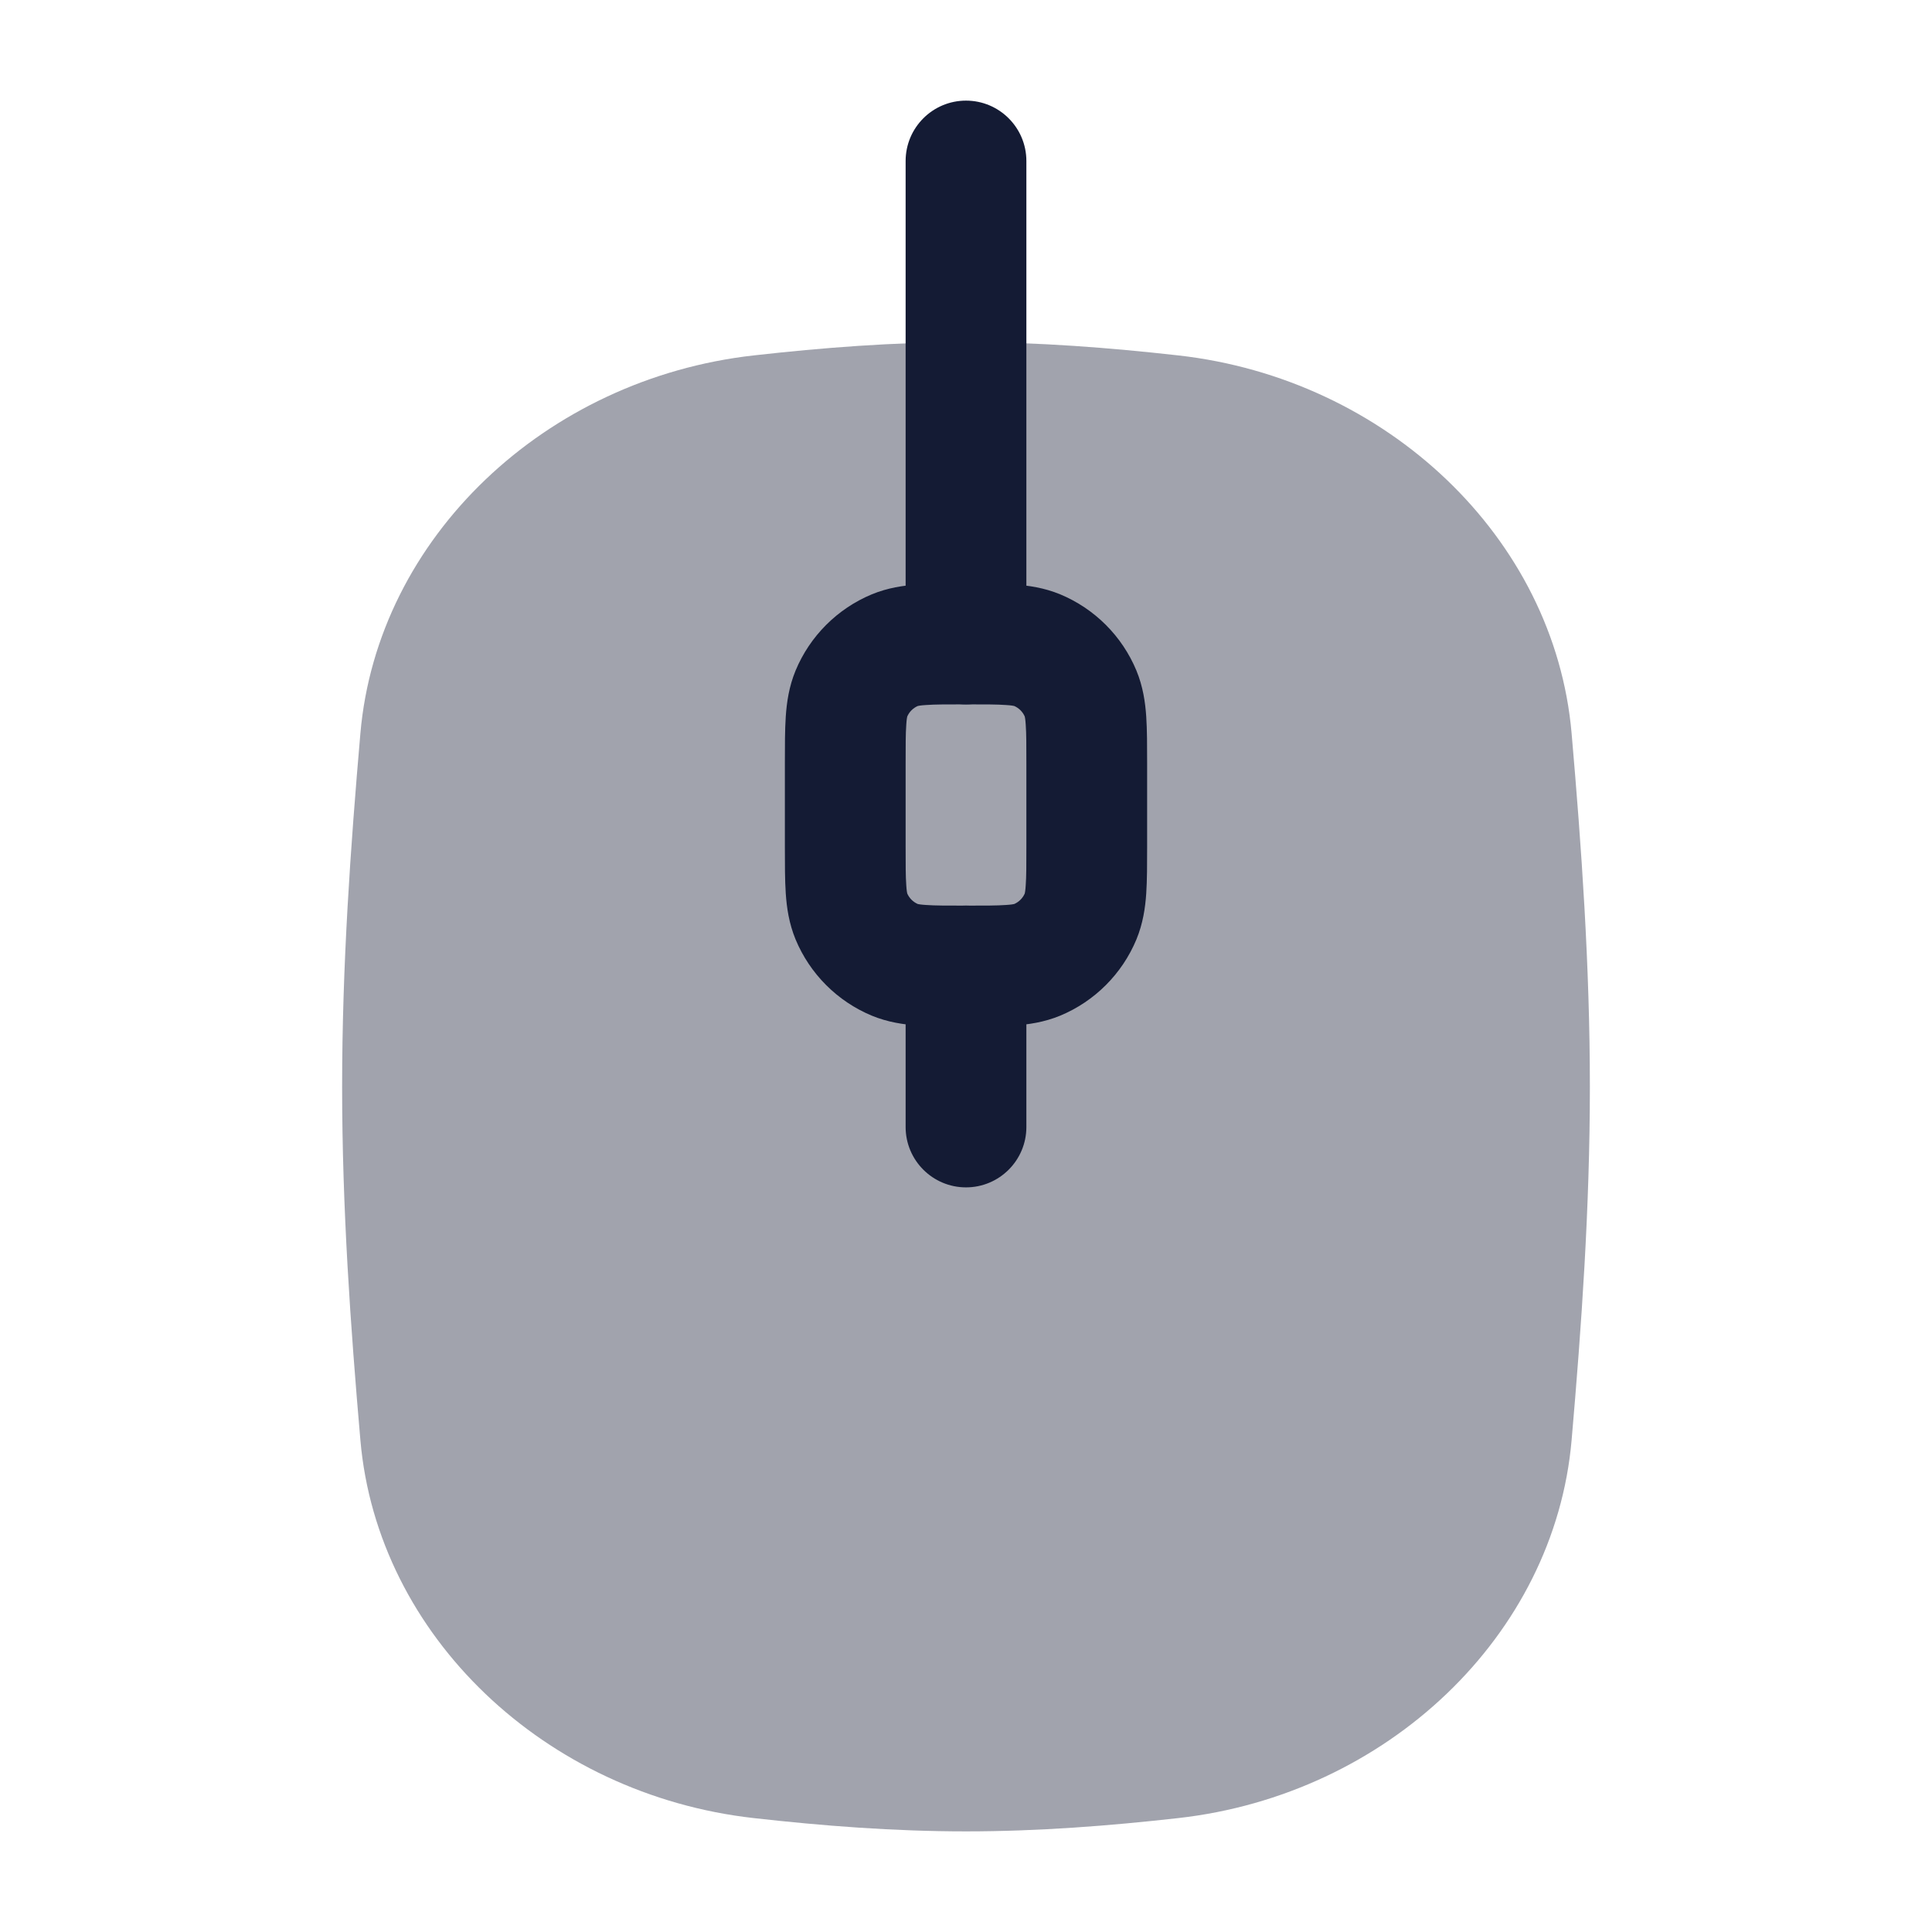 <svg width="24" height="24" viewBox="0 0 24 24" fill="none" xmlns="http://www.w3.org/2000/svg">
<path opacity="0.4" d="M9.364 4.415C10.218 4.319 11.099 4.25 12 4.25C12.9 4.25 13.782 4.319 14.636 4.415C17.225 4.705 19.311 6.678 19.523 9.109C19.646 10.525 19.75 11.995 19.75 13.5C19.75 15.005 19.646 16.475 19.523 17.891C19.311 20.322 17.225 22.295 14.636 22.585C13.782 22.681 12.9 22.75 12 22.75C11.099 22.75 10.218 22.681 9.364 22.585C6.775 22.295 4.689 20.322 4.477 17.891C4.354 16.475 4.25 15.005 4.25 13.5C4.25 11.995 4.354 10.525 4.477 9.109C4.689 6.678 6.775 4.705 9.364 4.415Z" fill="#141B34"/>
<path fill-rule="evenodd" clip-rule="evenodd" d="M12 1.25C12.414 1.25 12.75 1.586 12.75 2L12.75 8C12.75 8.414 12.414 8.75 12 8.75C11.586 8.75 11.25 8.414 11.25 8L11.25 2C11.25 1.586 11.586 1.25 12 1.25ZM12 11.25C12.414 11.25 12.75 11.586 12.75 12V14C12.75 14.414 12.414 14.75 12 14.75C11.586 14.75 11.25 14.414 11.25 14L11.25 12C11.25 11.586 11.586 11.25 12 11.25Z" fill="#141B34"/>
<path fill-rule="evenodd" clip-rule="evenodd" d="M11.978 7.25C11.986 7.25 11.993 7.25 12 7.25C12.007 7.25 12.014 7.25 12.022 7.25C12.236 7.25 12.433 7.25 12.598 7.261C12.776 7.273 12.971 7.301 13.17 7.383C13.598 7.561 13.939 7.902 14.117 8.33C14.199 8.529 14.227 8.724 14.239 8.902C14.25 9.067 14.25 9.264 14.25 9.478V10.522C14.25 10.736 14.25 10.933 14.239 11.098C14.227 11.276 14.199 11.471 14.117 11.67C13.939 12.098 13.598 12.439 13.17 12.617C12.971 12.699 12.776 12.727 12.598 12.739C12.433 12.75 12.236 12.75 12.022 12.75H11.978C11.764 12.75 11.567 12.75 11.402 12.739C11.224 12.727 11.029 12.699 10.83 12.617C10.402 12.439 10.061 12.098 9.883 11.67C9.801 11.471 9.773 11.276 9.761 11.098C9.75 10.933 9.75 10.736 9.75 10.522L9.75 9.5C9.75 9.493 9.75 9.485 9.75 9.478C9.75 9.264 9.75 9.067 9.761 8.902C9.773 8.724 9.801 8.529 9.883 8.33C10.061 7.902 10.402 7.561 10.83 7.383C11.029 7.301 11.224 7.273 11.402 7.261C11.567 7.25 11.764 7.25 11.978 7.25ZM11.401 8.77C11.342 8.796 11.296 8.842 11.27 8.901C11.268 8.909 11.262 8.937 11.258 9.004C11.25 9.112 11.25 9.257 11.25 9.5V10.5C11.25 10.743 11.25 10.888 11.258 10.996C11.262 11.063 11.268 11.091 11.27 11.099C11.296 11.158 11.342 11.204 11.401 11.23C11.409 11.232 11.437 11.238 11.504 11.242C11.612 11.25 11.757 11.25 12 11.25C12.243 11.25 12.388 11.25 12.496 11.242C12.563 11.238 12.591 11.232 12.599 11.23C12.658 11.204 12.704 11.158 12.73 11.099C12.732 11.091 12.738 11.063 12.742 10.996C12.75 10.888 12.75 10.743 12.75 10.5V9.5C12.75 9.257 12.75 9.112 12.742 9.004C12.738 8.937 12.732 8.909 12.73 8.901C12.704 8.842 12.658 8.796 12.599 8.77C12.591 8.768 12.563 8.762 12.496 8.758C12.388 8.75 12.243 8.75 12 8.75C11.757 8.75 11.612 8.75 11.504 8.758C11.437 8.762 11.409 8.768 11.401 8.77Z" fill="#141B34"/>
</svg>
